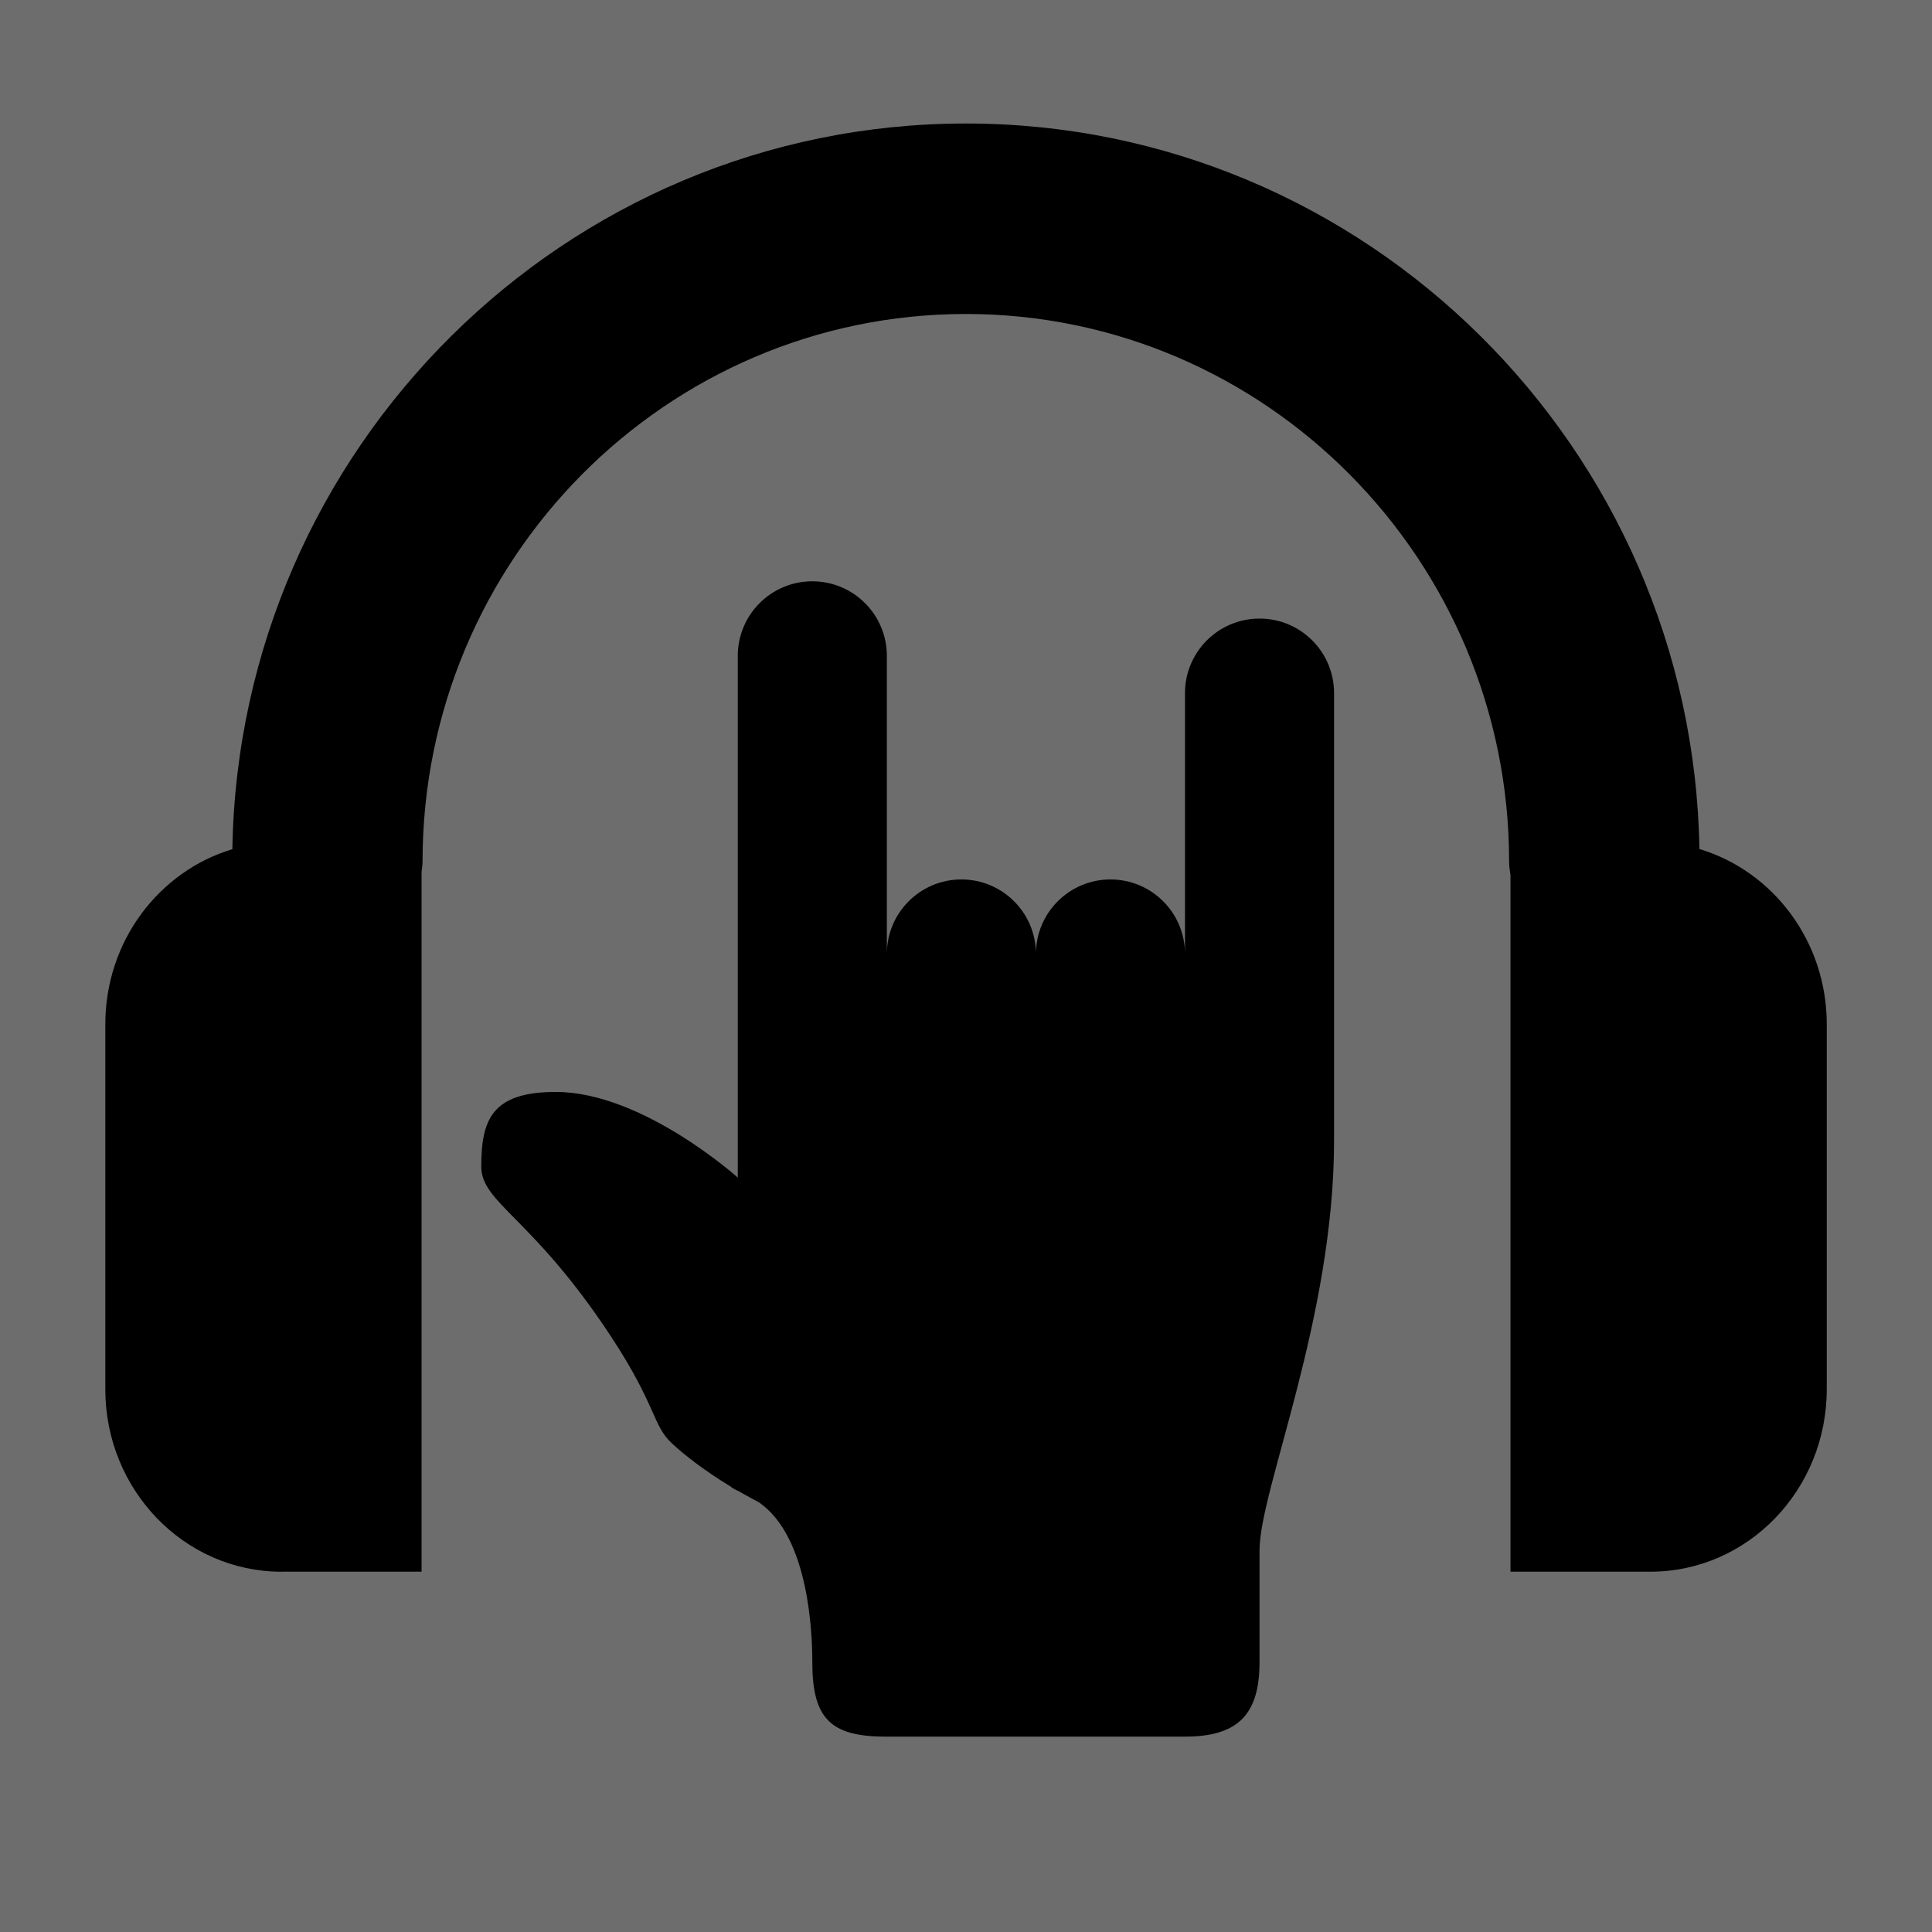<?xml version="1.0" encoding="UTF-8" standalone="no"?>
<!-- Created with Inkscape (http://www.inkscape.org/) -->

<svg
   xmlns:dc="http://purl.org/dc/elements/1.1/"
   xmlns:cc="http://creativecommons.org/ns#"
   xmlns:rdf="http://www.w3.org/1999/02/22-rdf-syntax-ns#"
   xmlns:svg="http://www.w3.org/2000/svg"
   xmlns="http://www.w3.org/2000/svg"
   xmlns:xlink="http://www.w3.org/1999/xlink"
   xmlns:sodipodi="http://sodipodi.sourceforge.net/DTD/sodipodi-0.dtd"
   xmlns:inkscape="http://www.inkscape.org/namespaces/inkscape"
   width="128"
   height="128"
   viewBox="0 0 33.867 33.867"
   version="1.1"
   id="svg8"
   inkscape:version="0.92.4 5da689c313, 2019-01-14"
   sodipodi:docname="experimental.svg">
  <rect x="0" y="0" width="33.867" height="33.867" fill="#808080" stroke="none"/>
  <defs
     id="defs2">















	

		
		
		
	<mask
   id="mask8136"
   maskUnits="userSpaceOnUse">
  <path
     d="m 196.614,13.069 c -30.576,0 -55.592,24.884 -55.592,55.297 0,30.413 25.016,55.297 55.592,55.297 30.576,0 55.592,-24.884 55.592,-55.297 0,-30.413 -24.738,-55.297 -55.592,-55.297"
     id="path8138"
     inkscape:connector-curvature="0"
     style="clip-rule:evenodd;display:inline;fill:#ffffff;fill-opacity:1;fill-rule:evenodd;stroke:none;stroke-width:2;stroke-miterlimit:4;stroke-dasharray:none;stroke-opacity:0.682"
     sodipodi:nodetypes="csssc" />
</mask>
<mask
   id="mask8136-8"
   maskUnits="userSpaceOnUse">
  <path
     d="m 196.614,13.069 c -30.576,0 -55.592,24.884 -55.592,55.297 0,30.413 25.016,55.297 55.592,55.297 30.576,0 55.592,-24.884 55.592,-55.297 0,-30.413 -24.738,-55.297 -55.592,-55.297"
     id="path8138-5"
     inkscape:connector-curvature="0"
     style="clip-rule:evenodd;display:inline;fill:#ffffff;fill-opacity:1;fill-rule:evenodd;stroke:none;stroke-width:2;stroke-miterlimit:4;stroke-dasharray:none;stroke-opacity:0.682"
     sodipodi:nodetypes="csssc" />
</mask>
<linearGradient
   id="linearGradient8166"
   inkscape:collect="always">
  <stop
     id="stop8162"
     offset="0"
     style="stop-color:#ffffff;stop-opacity:0.578" />
  <stop
     style="stop-color:#ffffff;stop-opacity:0"
     offset="0.513"
     id="stop8170" />
  <stop
     id="stop8164"
     offset="1"
     style="stop-color:#ffffff;stop-opacity:0.277" />
</linearGradient>
<linearGradient
   id="linearGradient864"
   inkscape:collect="always">
  <stop
     id="stop860"
     offset="0"
     style="stop-color:#93d049;stop-opacity:1" />
  <stop
     id="stop862"
     offset="1"
     style="stop-color:#c6f27b;stop-opacity:1" />
</linearGradient>
<linearGradient
   gradientTransform="matrix(0.869,0,0,0.864,8.408,8.703)"
   gradientUnits="userSpaceOnUse"
   y2="1.366"
   x2="68.563"
   y1="125.211"
   x1="64.961"
   id="linearGradient866"
   xlink:href="#linearGradient864"
   inkscape:collect="always" />
<mask
   id="mask8136-6"
   maskUnits="userSpaceOnUse">
  <path
     d="m 196.614,13.069 c -30.576,0 -55.592,24.884 -55.592,55.297 0,30.413 25.016,55.297 55.592,55.297 30.576,0 55.592,-24.884 55.592,-55.297 0,-30.413 -24.738,-55.297 -55.592,-55.297"
     id="path8138-2"
     inkscape:connector-curvature="0"
     style="clip-rule:evenodd;display:inline;fill:#ffffff;fill-opacity:1;fill-rule:evenodd;stroke:none;stroke-width:2;stroke-miterlimit:4;stroke-dasharray:none;stroke-opacity:0.682"
     sodipodi:nodetypes="csssc" />
</mask>
<linearGradient
   gradientUnits="userSpaceOnUse"
   y2="123.208"
   x2="193.569"
   y1="13.715"
   x1="198.891"
   id="linearGradient8168"
   xlink:href="#linearGradient8166"
   inkscape:collect="always" />

	

		
		
		
	</defs>
  <sodipodi:namedview
     id="base"
     pagecolor="#ffffff"
     bordercolor="#666666"
     borderopacity="1.0"
     inkscape:pageopacity="0.0"
     inkscape:pageshadow="2"
     inkscape:zoom="5.6"
     inkscape:cx="47.376418"
     inkscape:cy="65.501468"
     inkscape:document-units="mm"
     inkscape:current-layer="layer2"
     showgrid="false"
     inkscape:window-width="2560"
     inkscape:window-height="1386"
     inkscape:window-x="0"
     inkscape:window-y="28"
     inkscape:window-maximized="1"
     inkscape:snap-page="true"
     inkscape:snap-grids="false"
     units="px"
     inkscape:object-paths="true"
     inkscape:snap-nodes="false" />
  <g
     inkscape:label="Layer 1"
     inkscape:groupmode="layer"
     id="layer1"
     transform="translate(0,-263.133)"
     style="display:inline">
    <rect
       style="opacity:0.15;fill:#000000;fill-opacity:1;fill-rule:evenodd;stroke:none;stroke-width:0.21;stroke-linecap:round;stroke-linejoin:round;stroke-miterlimit:4;stroke-dasharray:none;stroke-dashoffset:0;stroke-opacity:1;paint-order:markers fill stroke"
       id="rect1490"
       width="33.867"
       height="33.867"
       x="0"
       y="263.133" />
  </g>
  <g
     inkscape:groupmode="layer"
     id="layer2"
     inkscape:label="Layer 2"
     transform="translate(0,-94.133)">
    <g
       id="g1665"
       transform="matrix(0.265,0,0,0.265,41.651,94.133)">
      <g
         inkscape:label="Layer 5"
         id="layer5" />
      <g
         style="display:inline"
         inkscape:label="Layer 1"
         id="layer1-5">
        <path
           id="path855"
           d="M 64,8.703 C 33.424,8.703 8.408,33.587 8.408,64 8.408,94.413 33.424,119.297 64,119.297 94.576,119.297 119.592,94.413 119.592,64 119.592,33.587 94.853,8.703 64,8.703 Z"
           style="clip-rule:evenodd;fill:url(#linearGradient866);fill-opacity:1;fill-rule:evenodd;stroke-width:0.866"
           inkscape:connector-curvature="0" />
        <path
           transform="translate(-132.614,-4.366)"
           mask="url(#mask8136-6)"
           sodipodi:nodetypes="csssc"
           style="clip-rule:evenodd;display:inline;fill:none;fill-opacity:1;fill-rule:evenodd;stroke:url(#linearGradient8168);stroke-width:2;stroke-miterlimit:4;stroke-dasharray:none;stroke-opacity:0.942"
           inkscape:connector-curvature="0"
           id="path8119"
           d="m 196.614,13.069 c -30.576,0 -55.592,24.884 -55.592,55.297 0,30.413 25.016,55.297 55.592,55.297 30.576,0 55.592,-24.884 55.592,-55.297 0,-30.413 -24.738,-55.297 -55.592,-55.297" />
        <a
           style="stroke:#93d538;stroke-width:1;stroke-miterlimit:4;stroke-dasharray:none;stroke-opacity:1"
           id="a858">
          <path
             sodipodi:nodetypes="csssc"
             d="M 64,8.703 C 33.424,8.703 8.408,33.587 8.408,64 c 0,30.413 25.016,55.297 55.592,55.297 30.576,0 55.592,-24.884 55.592,-55.297 0,-30.413 -24.738,-55.297 -55.592,-55.297"
             id="path851"
             inkscape:connector-curvature="0"
             style="clip-rule:evenodd;fill:none;fill-opacity:1;fill-rule:evenodd;stroke:#93d538;stroke-width:1;stroke-miterlimit:4;stroke-dasharray:none;stroke-opacity:1" />
        </a>
      </g>
      <g
         style="display:inline"
         inkscape:label="Layer 3"
         id="layer3-8" />
      <g
         inkscape:label="Layer 4"
         id="layer4" />
      <g
         style="display:inline"
         inkscape:label="Layer 2"
         id="layer2-6">
        <rect
           style="clip-rule:evenodd;fill:none;fill-rule:evenodd"
           y="0"
           x="0"
           id="rect2"
           width="128"
           height="128" />
        <path
           inkscape:connector-curvature="0"
           id="rect858"
           d="m 54.348,38.484 c -9.692,0.015 -18.892,1.219 -26.293,3.396 -2.502,0.829 -4.168,3.595 -3.334,6.359 0.834,2.488 3.613,4.148 6.393,3.318 16.956,-5.253 46.697,-4.147 64.486,6.359 2.502,1.382 5.837,0.553 7.227,-1.383 1.39,-2.488 0.556,-5.807 -1.945,-7.189 C 88.026,41.742 70.502,38.46 54.348,38.484 Z M 53.483,57.301 c -7.584,0.002 -15.117,1.015 -22.092,3.105 -2.224,0.553 -3.335,3.04 -2.779,5.252 0.556,2.212 3.058,3.319 5.281,2.766 17.511,-5.53 40.305,-2.765 55.314,6.359 1.946,1.382 4.446,0.553 5.836,-1.383 C 96.433,71.465 95.6,68.701 93.932,67.871 82.622,60.976 67.961,57.297 53.483,57.301 Z m 2.111,18.049 c -7.081,-0.118 -14.613,0.712 -22.535,2.475 -1.668,0.553 -3.058,2.211 -2.502,4.146 0.556,1.659 2.224,3.041 4.17,2.488 19.457,-4.424 35.858,-2.764 48.922,5.254 1.668,1.106 3.613,0.553 4.725,-1.105 C 89.207,86.949 88.928,84.736 86.983,83.906 77.949,78.377 67.396,75.547 55.594,75.35 Z"
           style="opacity:1;fill:#3a1f1a;fill-opacity:1;fill-rule:evenodd;stroke:none;stroke-width:0.878;stroke-linecap:round;stroke-linejoin:round;stroke-miterlimit:4;stroke-dasharray:none;stroke-opacity:1;paint-order:fill markers stroke" />
        <path
           id="path840"
           d="m 54.348,38.484 c -9.692,0.015 -18.892,1.219 -26.293,3.396 -2.502,0.829 -4.168,3.595 -3.334,6.359 0.314,0.937 0.904,1.754 1.666,2.367 -0.053,-0.124 -0.123,-0.239 -0.166,-0.367 -0.834,-2.765 0.832,-5.53 3.334,-6.359 7.401,-2.177 16.601,-3.382 26.293,-3.396 16.154,-0.024 33.678,3.258 46.533,10.861 0.238,0.132 0.457,0.285 0.664,0.449 -0.429,-1.009 -1.153,-1.89 -2.164,-2.449 C 88.025,41.742 70.501,38.46 54.348,38.484 Z m -0.865,18.816 c -7.584,0.002 -15.117,1.015 -22.092,3.105 -2.224,0.553 -3.335,3.04 -2.779,5.252 0.231,0.918 0.807,1.631 1.549,2.129 -0.013,-0.045 -0.037,-0.083 -0.049,-0.129 -0.556,-2.212 0.556,-4.699 2.779,-5.252 6.975,-2.091 14.508,-3.103 22.092,-3.105 14.478,-0.004 29.14,3.675 40.449,10.57 0.04,0.02 0.073,0.052 0.111,0.074 -0.283,-0.915 -0.854,-1.698 -1.611,-2.074 C 82.622,60.976 67.96,57.297 53.482,57.301 Z m -0.564,18.049 c -6.294,0.104 -12.928,0.932 -19.859,2.475 -1.668,0.553 -3.058,2.211 -2.502,4.146 0.271,0.81 0.811,1.55 1.516,2.035 -0.004,-0.012 -0.012,-0.023 -0.016,-0.035 -0.556,-1.935 0.834,-3.594 2.502,-4.146 7.922,-1.763 15.454,-2.593 22.535,-2.475 11.802,0.197 22.355,3.027 31.389,8.557 0.094,0.04 0.166,0.098 0.252,0.145 C 88.546,85.144 87.994,84.337 86.982,83.906 77.949,78.377 67.396,75.547 55.594,75.35 c -0.885,-0.015 -1.777,-0.015 -2.676,0 z"
           style="opacity:1;fill:#715344;fill-opacity:1;fill-rule:evenodd;stroke:none;stroke-width:0.878;stroke-linecap:round;stroke-linejoin:round;stroke-miterlimit:4;stroke-dasharray:none;stroke-opacity:1;paint-order:fill markers stroke"
           inkscape:connector-curvature="0" />
      </g>
    </g>
    <g
       id="g1861"
       transform="matrix(0.078,0,0,0.078,-44.565,99.951)">
</g>
    <g
       id="g1863"
       transform="matrix(0.078,0,0,0.078,-44.565,99.951)">
</g>
    <g
       id="g1865"
       transform="matrix(0.078,0,0,0.078,-44.565,99.951)">
</g>
    <g
       id="g1867"
       transform="matrix(0.078,0,0,0.078,-44.565,99.951)">
</g>
    <g
       id="g1869"
       transform="matrix(0.078,0,0,0.078,-44.565,99.951)">
</g>
    <g
       id="g1871"
       transform="matrix(0.078,0,0,0.078,-44.565,99.951)">
</g>
    <g
       id="g1873"
       transform="matrix(0.078,0,0,0.078,-44.565,99.951)">
</g>
    <g
       id="g1875"
       transform="matrix(0.078,0,0,0.078,-44.565,99.951)">
</g>
    <g
       id="g1877"
       transform="matrix(0.078,0,0,0.078,-44.565,99.951)">
</g>
    <g
       id="g1879"
       transform="matrix(0.078,0,0,0.078,-44.565,99.951)">
</g>
    <g
       id="g1881"
       transform="matrix(0.078,0,0,0.078,-44.565,99.951)">
</g>
    <g
       id="g1883"
       transform="matrix(0.078,0,0,0.078,-44.565,99.951)">
</g>
    <g
       id="g1885"
       transform="matrix(0.078,0,0,0.078,-44.565,99.951)">
</g>
    <g
       id="g1887"
       transform="matrix(0.078,0,0,0.078,-44.565,99.951)">
</g>
    <g
       id="g1889"
       transform="matrix(0.078,0,0,0.078,-44.565,99.951)">
</g>
    <g
       id="g1999"
       transform="matrix(0.073,0,0,0.073,5.42,104.323)"
       inkscape:transform-center-x="2.6167943"
       inkscape:transform-center-y="-10.084228">
      <g
         id="Let_x27_s_Rock">
	<path
   id="path1942"
   d="m 228.205,8.949 c -9.885,0 -17.898,8.014 -17.898,17.899 v 62.644 c 0,-9.885 -8.014,-17.898 -17.898,-17.898 -9.886,0 -17.898,8.013 -17.898,17.898 0,-9.885 -8.015,-17.898 -17.899,-17.898 -9.884,0 -17.898,8.013 -17.898,17.898 V 17.898 C 138.713,8.014 130.699,0 120.814,0 110.93,0 102.916,8.014 102.916,17.898 v 125.289 c 0,0 -22.853,-20.569 -43.696,-20.569 -15.321,-0.002 -17.898,6.638 -17.898,17.898 0,8.831 12.244,12.067 31.165,40.845 10.941,16.642 9.949,21.319 14.584,25.618 3.015,2.842 7.993,6.664 14.119,10.39 0.327,0.304 0.778,0.594 1.42,0.869 0.763,0.332 1.283,0.732 1.99,1.077 1.107,0.62 2.197,1.228 3.356,1.821 12.129,8.299 12.858,31.766 12.858,38.389 0,13.403 4.235,17.899 17.55,17.899 h 71.943 c 12.756,0 17.898,-5.335 17.898,-17.899 v -26.847 c 0,-14.47 17.898,-55.512 17.898,-98.441 V 26.848 c 0,-9.886 -8.013,-17.899 -17.898,-17.899 z"
   style="clip-rule:evenodd;fill-rule:evenodd"
   inkscape:connector-curvature="0"
   sodipodi:nodetypes="sscscsccssccsccccccssssssss" />

</g>
      <g
         id="g1945">
</g>
      <g
         id="g1947">
</g>
      <g
         id="g1949">
</g>
      <g
         id="g1951">
</g>
      <g
         id="g1953">
</g>
      <g
         id="g1955">
</g>
      <g
         id="g1957">
</g>
      <g
         id="g1959">
</g>
      <g
         id="g1961">
</g>
      <g
         id="g1963">
</g>
      <g
         id="g1965">
</g>
      <g
         id="g1967">
</g>
      <g
         id="g1969">
</g>
      <g
         id="g1971">
</g>
      <g
         id="g1973">
</g>
    </g>
    <path
       inkscape:connector-curvature="0"
       d="m 4.938,121.684 h 2.452 v -12.27 c 0.007,-0.059 0.017,-0.117 0.017,-0.178 0,-5.293 4.273,-9.599 9.524,-9.599 5.25,0 9.523,4.306 9.523,9.599 0,0.081 0.012,0.159 0.024,0.238 v 12.21 h 2.452 c 1.707,0 3.092,-1.432 3.092,-3.199 v -6.398 c 0,-1.457 -0.944,-2.685 -2.232,-3.071 -0.119,-7.032 -5.839,-12.718 -12.858,-12.718 -7.021,0 -12.742,5.687 -12.859,12.721 -1.287,0.387 -2.227,1.613 -2.227,3.07 v 6.397 c 0,1.766 1.385,3.199 3.093,3.199 z"
       id="path2003"
       style="stroke-width:0.105" />
    <g
       id="g2011"
       transform="matrix(0.104,0,0,0.104,2.044,93.934)">
</g>
    <g
       id="g2013"
       transform="matrix(0.104,0,0,0.104,2.044,93.934)">
</g>
    <g
       id="g2015"
       transform="matrix(0.104,0,0,0.104,2.044,93.934)">
</g>
    <g
       id="g2017"
       transform="matrix(0.104,0,0,0.104,2.044,93.934)">
</g>
    <g
       id="g2019"
       transform="matrix(0.104,0,0,0.104,2.044,93.934)">
</g>
    <g
       id="g2021"
       transform="matrix(0.104,0,0,0.104,2.044,93.934)">
</g>
    <g
       id="g2023"
       transform="matrix(0.104,0,0,0.104,2.044,93.934)">
</g>
    <g
       id="g2025"
       transform="matrix(0.104,0,0,0.104,2.044,93.934)">
</g>
    <g
       id="g2027"
       transform="matrix(0.104,0,0,0.104,2.044,93.934)">
</g>
    <g
       id="g2029"
       transform="matrix(0.104,0,0,0.104,2.044,93.934)">
</g>
    <g
       id="g2031"
       transform="matrix(0.104,0,0,0.104,2.044,93.934)">
</g>
    <g
       id="g2033"
       transform="matrix(0.104,0,0,0.104,2.044,93.934)">
</g>
    <g
       id="g2035"
       transform="matrix(0.104,0,0,0.104,2.044,93.934)">
</g>
    <g
       id="g2037"
       transform="matrix(0.104,0,0,0.104,2.044,93.934)">
</g>
    <g
       id="g2039"
       transform="matrix(0.104,0,0,0.104,2.044,93.934)">
</g>
  </g>
  <g
     inkscape:groupmode="layer"
     id="layer6"
     inkscape:label="Layer 4"
     style="display:none" />
  <g
     inkscape:groupmode="layer"
     id="layer3"
     inkscape:label="Layer 3"
     transform="translate(0,-94.133)"
     style="display:none">
    <g
       id="g1816"
       transform="matrix(0.058,0,0,0.058,6.837,95.604)">
      <path
         id="path1761"
         d="m 328.712,264.539 c 12.928,-21.632 10.572,-35.327 12.236,-62.399 1.056,-17.376 -2.816,-35.616 -11.2,-52.768 -13.152,-26.944 -35.744,-42.08 -57.568,-56.704 -16.288,-10.912 -31.68,-21.216 -42.56,-35.936 -7.155,-17.004 3.937,-29.537 -20.095,-28.464 -15.216,0.12 -15.728,19.363 -15.791,27.779 L 191.912,301.083 c -13.408,-8.128 -29.92,-13.12 -48,-13.12 -44.096,0 -80,28.704 -80,64 0,35.296 35.904,64 80,64 44.096,0 80,-28.704 80,-64 V 165.467 c 75.847,22.203 69.965,55.669 69.44,118.496 6.592,5.888 16.704,5.184 22.56,-1.44 4.288,-4.864 8.096,-10.56 11.744,-16.512 0.384,-0.448 0.737,-0.928 1.056,-1.472 z"
         inkscape:connector-curvature="0"
         sodipodi:nodetypes="ccccccscssssccccc" />
      <g
         id="g1763">
</g>
      <g
         id="g1765">
</g>
      <g
         id="g1767">
</g>
      <g
         id="g1769">
</g>
      <g
         id="g1771">
</g>
      <g
         id="g1773">
</g>
      <g
         id="g1775">
</g>
      <g
         id="g1777">
</g>
      <g
         id="g1779">
</g>
      <g
         id="g1781">
</g>
      <g
         id="g1783">
</g>
      <g
         id="g1785">
</g>
      <g
         id="g1787">
</g>
      <g
         id="g1789">
</g>
      <g
         id="g1791">
</g>
    </g>
  </g>
</svg>
